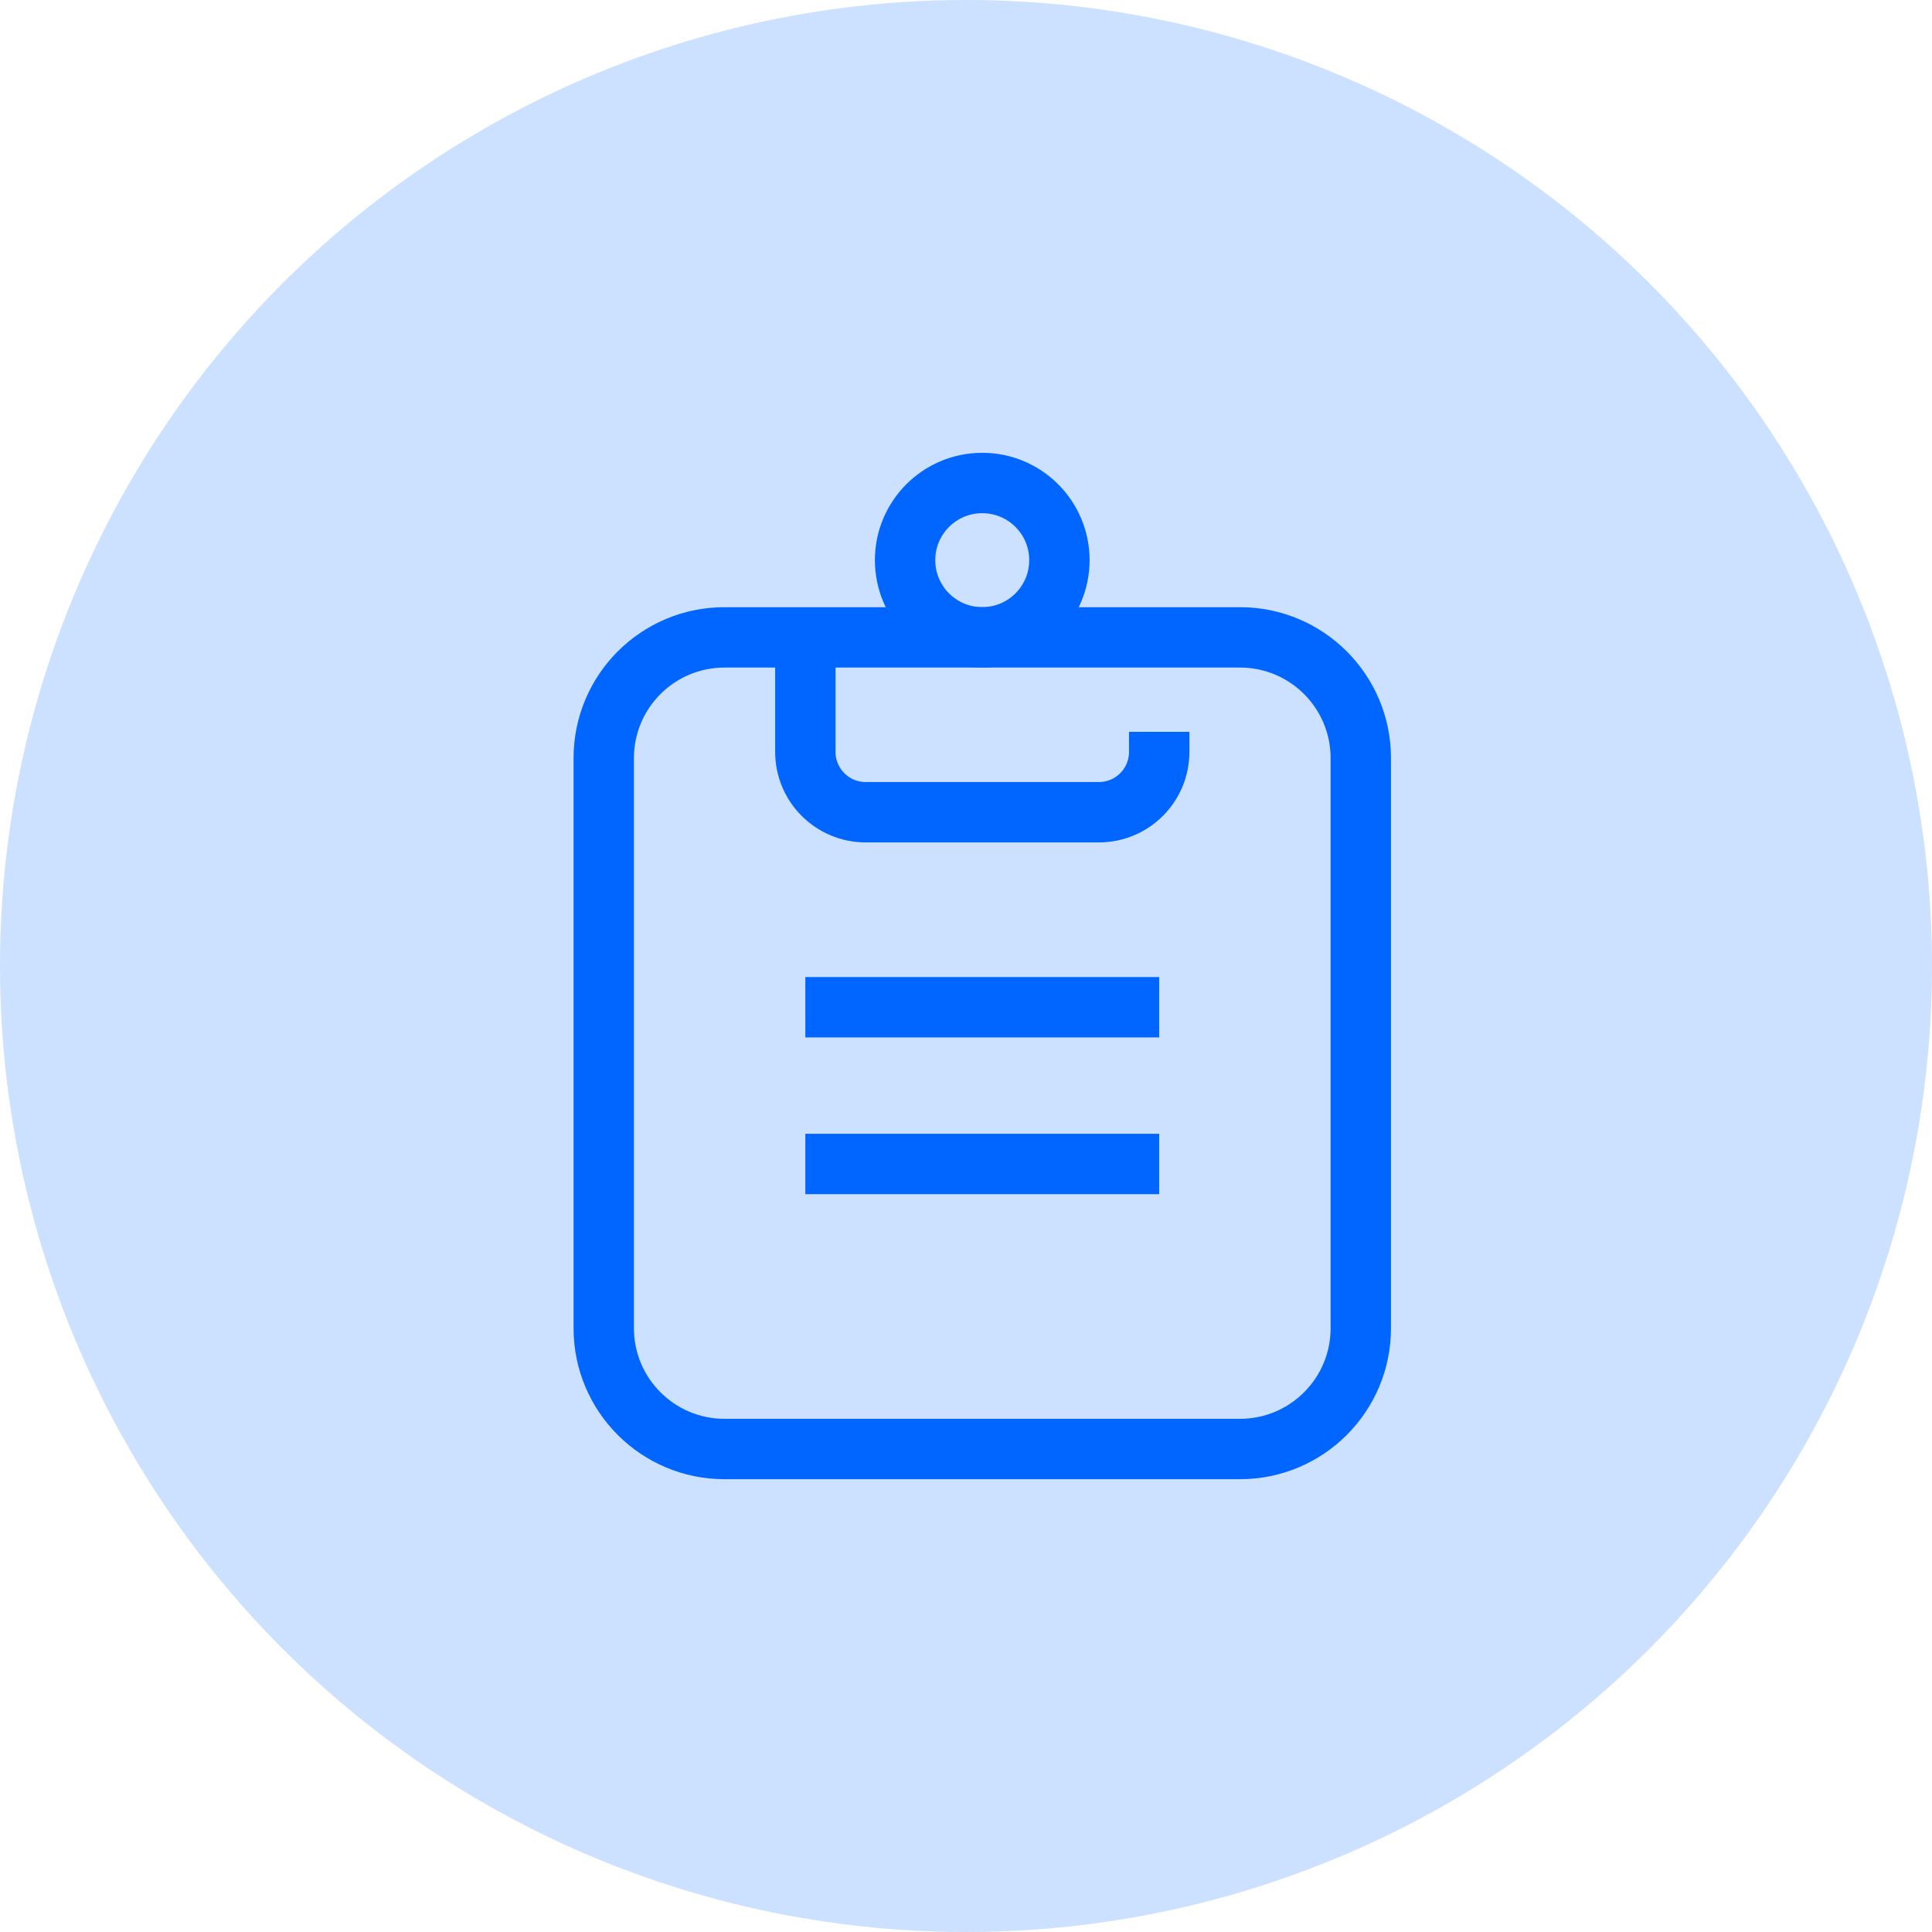 <svg width="32" height="32" viewBox="0 0 32 32" fill="none" xmlns="http://www.w3.org/2000/svg">
<circle cx="16" cy="16" r="16" fill="#CCE0FF"/>
<path d="M10 12.557C10 11.452 10.895 10.557 12 10.557H20.539C21.643 10.557 22.539 11.452 22.539 12.557V22C22.539 23.104 21.643 24 20.539 24H12C10.895 24 10 23.104 10 22V12.557Z" stroke="#0066FF" strokeWidth="1.3" strokeLinecap="round"/>
<path d="M13.339 16.683H19.2" stroke="#0066FF" strokeWidth="1.3" strokeLinecap="round" strokeLinejoin="round"/>
<path d="M13.339 19.279H19.2" stroke="#0066FF" strokeWidth="1.3" strokeLinecap="round" strokeLinejoin="round"/>
<circle cx="16.269" cy="9.278" r="1.278" stroke="#0066FF" strokeWidth="1.3" strokeLinecap="round"/>
<path d="M13.339 10.557V12.453C13.339 13.006 13.787 13.453 14.339 13.453H18.2C18.753 13.453 19.2 13.006 19.2 12.453V12.122" stroke="#0066FF" strokeWidth="1.3" strokeLinecap="round"/>
</svg>
